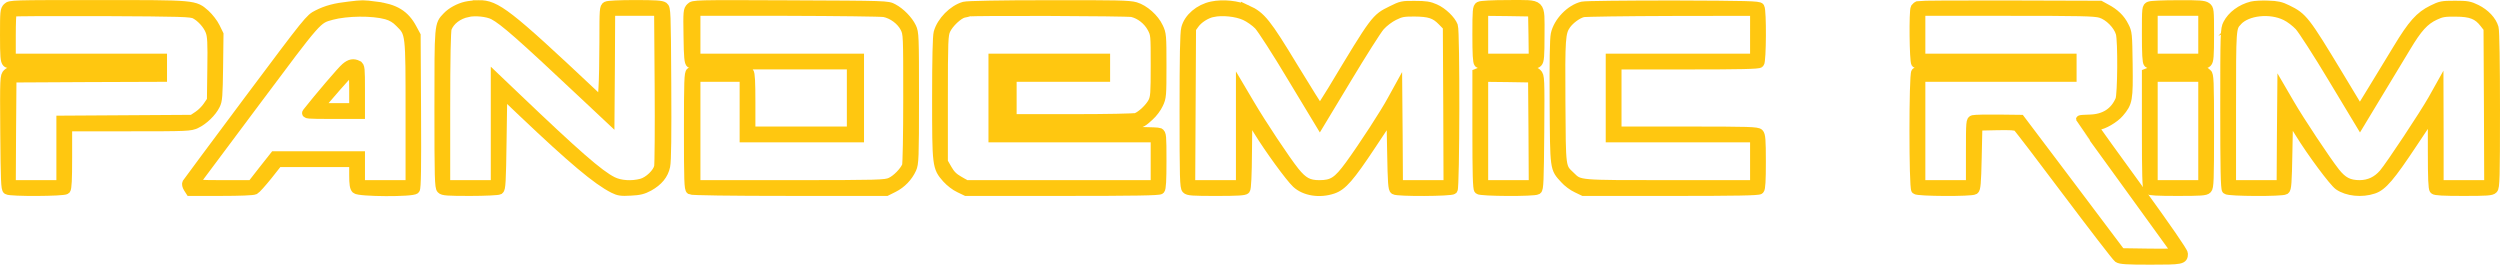 <svg version="1.1" xmlns="http://www.w3.org/2000/svg" xmlns:xlink="http://www.w3.org/1999/xlink" width="420.946" height="44.564" viewBox="0.25,0.25,420.946,44.564"><g transform="translate(-29.277,-157.468)"><g data-paper-data="{&quot;isPaintingLayer&quot;:true}" fill="#ffc910" fill-rule="nonzero" stroke="#ffc710" stroke-width="1.5" stroke-linecap="butt" stroke-linejoin="miter" stroke-miterlimit="10" stroke-dasharray="" stroke-dashoffset="0" style="mix-blend-mode: normal"><g><path d="M45.971,158.476c16.597,0 16.296,-0.023 18.171,1.62c0.579,0.532 1.343,1.505 1.667,2.176l0.602,1.227l-0.069,5.532c-0.069,4.838 -0.116,5.648 -0.509,6.389c-0.579,1.204 -2.014,2.593 -3.264,3.171c-0.995,0.463 -1.343,0.486 -11.343,0.486h-10.301v5.162c0,3.704 -0.069,5.232 -0.278,5.44c-0.347,0.347 -9.375,0.394 -9.907,0.046c-0.301,-0.185 -0.347,-1.574 -0.417,-9.699c-0.069,-9.282 -0.046,-9.514 0.417,-9.977c0.463,-0.463 0.718,-0.463 12.732,-0.463c12.107,0 12.269,0 12.269,-0.463c0,-0.463 -0.162,-0.463 -12.361,-0.463c-10.949,0 -12.407,-0.046 -12.732,-0.37c-0.301,-0.301 -0.37,-1.065 -0.37,-4.63c0,-3.958 0.023,-4.282 0.463,-4.722c0.463,-0.463 0.764,-0.463 15.232,-0.463zM46.712,159.68c-8.241,-0.023 -15.023,0 -15.116,0.093c-0.093,0.093 -0.162,1.875 -0.162,3.958v3.773h12.732h12.732v1.62v1.62l-12.662,0.046l-12.685,0.069l-0.069,8.958l-0.046,8.982h4.167h4.167v-5.44v-5.417l11.065,-0.069l11.065,-0.069l0.972,-0.648c0.532,-0.347 1.25,-1.065 1.597,-1.597l0.648,-0.949l0.069,-5.347c0.069,-4.398 0,-5.486 -0.301,-6.273c-0.394,-1.065 -1.458,-2.269 -2.523,-2.847c-0.648,-0.347 -2.199,-0.394 -15.648,-0.463z"/><path d="M92.777,158.731c3.264,0.394 4.954,1.435 6.204,3.796l0.625,1.157l0.069,12.824c0.046,9.421 0,12.894 -0.208,13.125c-0.417,0.509 -9.514,0.463 -10.023,-0.046c-0.278,-0.278 -0.37,-0.856 -0.37,-2.431v-2.06h-6.366h-6.343l-1.736,2.199c-0.972,1.204 -1.944,2.292 -2.199,2.431c-0.278,0.139 -2.5,0.231 -5.671,0.231h-5.232l-0.37,-0.579c-0.208,-0.324 -0.278,-0.694 -0.185,-0.856c0.093,-0.162 4.792,-6.458 10.417,-14.005c10.116,-13.519 10.278,-13.727 11.597,-14.375c1.505,-0.764 2.963,-1.157 5.301,-1.412c2.315,-0.278 2.361,-0.278 4.491,0zM85.347,160.328c-2.431,0.671 -2.153,0.347 -12.755,14.537c-5.486,7.338 -10.069,13.495 -10.185,13.634c-0.185,0.231 0.764,0.301 4.63,0.301h4.861l1.898,-2.431l1.921,-2.431h7.245h7.269v2.431v2.431h4.167h4.167v-11.991c0,-13.611 0.023,-13.472 -1.759,-15.232c-0.694,-0.718 -1.343,-1.088 -2.222,-1.343c-2.361,-0.648 -6.644,-0.602 -9.236,0.093z"/><path d="M89.791,168.661c0.417,0.231 0.44,0.532 0.44,4.282v4.051h-4.653c-4.398,0 -4.653,-0.023 -4.352,-0.394c1.968,-2.5 5.88,-7.083 6.458,-7.546c0.787,-0.671 1.366,-0.764 2.106,-0.394zM88.865,169.587c-0.208,0 -1.759,1.713 -4.398,4.792l-1.227,1.458h2.917h2.917v-3.125c0,-1.713 -0.093,-3.125 -0.208,-3.125z"/><path d="M110.138,158.499c2.94,-0.046 4.907,1.481 19.236,14.954l1.528,1.458l0.139,-2.269c0.093,-1.227 0.162,-4.815 0.162,-7.963c0,-5.417 0.023,-5.741 0.44,-5.972c0.278,-0.139 2.245,-0.231 4.815,-0.231c3.426,0 4.468,0.069 4.838,0.324c0.417,0.324 0.44,0.764 0.509,13.032c0.046,8.565 0,13.056 -0.185,13.866c-0.301,1.458 -1.227,2.569 -2.801,3.449c-0.995,0.532 -1.597,0.694 -3.125,0.764c-1.597,0.093 -2.014,0.023 -2.894,-0.417c-2.755,-1.389 -6.944,-4.907 -15.255,-12.801l-3.357,-3.194l-0.116,8.009c-0.093,6.782 -0.162,8.032 -0.463,8.218c-0.185,0.116 -2.407,0.231 -4.907,0.231c-3.819,0 -4.606,-0.046 -4.907,-0.37c-0.324,-0.324 -0.37,-1.875 -0.37,-13.542c0,-14.398 -0.023,-14.12 1.343,-15.556c0.741,-0.787 2.014,-1.481 3.218,-1.759c0.486,-0.116 1.458,-0.208 2.153,-0.231zM108.286,159.842c-1.644,0.347 -2.963,1.366 -3.449,2.639c-0.162,0.44 -0.255,4.954 -0.255,13.495v12.824h4.167h4.167v-9.051v-9.051l3.472,3.31c10.162,9.699 14.028,13.079 16.296,14.213c1.273,0.648 3.241,0.764 4.861,0.324c1.204,-0.324 2.662,-1.736 2.87,-2.755c0.093,-0.44 0.139,-6.505 0.093,-13.495l-0.093,-12.662h-4.028h-4.028l-0.046,9.12l-0.069,9.097l-4.167,-3.912c-10.903,-10.255 -13.704,-12.708 -15.486,-13.657c-0.995,-0.509 -3.032,-0.718 -4.306,-0.44z"/><path d="M162.639,158.522c16.25,0.069 16.366,0.069 17.292,0.579c1.227,0.648 2.546,1.991 3.125,3.194c0.44,0.926 0.463,1.389 0.463,11.944c0,10.162 -0.046,11.042 -0.44,11.921c-0.625,1.366 -1.736,2.523 -3.079,3.194l-1.204,0.602h-16.32c-9.907,0 -16.482,-0.093 -16.69,-0.231c-0.301,-0.185 -0.347,-1.551 -0.347,-9.954c0,-8.403 0.046,-9.769 0.347,-9.954c0.532,-0.347 9.56,-0.301 9.907,0.046c0.208,0.208 0.278,1.667 0.278,5.093v4.815h8.449h8.449v-5.556v-5.556h-13.357c-8.009,0 -13.519,-0.093 -13.727,-0.231c-0.278,-0.185 -0.37,-1.019 -0.417,-4.606c-0.069,-4.19 -0.046,-4.421 0.417,-4.884c0.486,-0.486 0.509,-0.486 16.852,-0.417zM162.06,159.634h-15.347v3.935v3.935h13.773h13.773v6.713v6.713h-9.722h-9.722v-5.093v-5.093h-4.051h-4.051v9.028v9.028h15.926c14.884,0 15.972,-0.046 16.829,-0.44c0.995,-0.44 2.315,-1.806 2.685,-2.731c0.116,-0.324 0.208,-5.255 0.208,-11.389c0,-10.741 0,-10.81 -0.509,-11.829c-0.625,-1.227 -2.06,-2.292 -3.449,-2.569c-0.556,-0.093 -7.917,-0.185 -16.343,-0.208z"/><path d="M206.111,158.499c11.296,-0.023 13.611,0.023 14.607,0.324c1.505,0.44 3.218,1.968 3.912,3.472c0.532,1.111 0.556,1.389 0.556,6.482c0,5.093 -0.023,5.37 -0.556,6.482c-0.278,0.625 -0.972,1.551 -1.528,2.037c-1.875,1.713 -1.505,1.667 -12.847,1.736c-7.986,0.046 -10.301,0 -10.764,-0.255l-0.579,-0.301l-0.069,-4.12c-0.046,-2.847 0.023,-4.236 0.208,-4.444c0.208,-0.255 1.69,-0.324 7.87,-0.324c7.454,0 7.616,0 7.616,-0.463c0,-0.463 -0.162,-0.463 -8.333,-0.463h-8.333v5.556v5.556h13.218c8.657,0 13.357,0.093 13.657,0.231c0.417,0.231 0.44,0.532 0.44,4.815c0,3.264 -0.069,4.653 -0.278,4.861c-0.208,0.208 -4.19,0.278 -16.482,0.278h-16.227l-1.157,-0.556c-0.671,-0.301 -1.597,-1.019 -2.153,-1.644c-1.644,-1.875 -1.667,-2.083 -1.667,-13.519c0,-6.667 0.093,-10.417 0.255,-11.019c0.532,-1.944 2.5,-3.935 4.398,-4.468c0.463,-0.139 6.157,-0.255 14.236,-0.255zM192.662,159.749c-0.116,0.046 -0.509,0.139 -0.88,0.208c-0.88,0.208 -2.454,1.69 -2.963,2.801c-0.394,0.856 -0.44,1.759 -0.44,11.574v10.648l0.694,1.204c0.509,0.903 1.019,1.412 1.921,1.921l1.204,0.694h15.926h15.903v-3.935v-3.935h-13.657h-13.657v-6.713v-6.713h9.491h9.491v1.62v1.62h-7.87h-7.87v3.472v3.472h10.162c5.741,0 10.417,-0.093 10.741,-0.208c0.88,-0.347 2.222,-1.62 2.731,-2.593c0.394,-0.81 0.44,-1.389 0.44,-6.134c0,-5.232 0,-5.232 -0.602,-6.366c-0.694,-1.25 -1.944,-2.222 -3.264,-2.546c-0.787,-0.185 -26.968,-0.278 -27.5,-0.093z"/><path d="M239.56,159.333c2.361,1.088 3.218,2.176 7.824,9.769c2.338,3.843 4.306,6.968 4.375,6.968c0.093,-0.023 1.019,-1.435 2.083,-3.194c7.269,-12.083 7.269,-12.083 10,-13.426c1.62,-0.81 1.829,-0.856 3.935,-0.833c1.782,0 2.431,0.093 3.403,0.532c1.273,0.556 2.708,1.944 3.079,2.94c0.347,0.926 0.301,27.245 -0.046,27.593c-0.347,0.347 -9.375,0.394 -9.907,0.046c-0.301,-0.185 -0.37,-1.227 -0.463,-6.343l-0.116,-6.157l-3.241,4.884c-3.657,5.509 -4.884,6.921 -6.505,7.477c-2.245,0.764 -4.769,0.37 -6.204,-0.972c-1.088,-1.019 -4.56,-5.787 -6.412,-8.796l-1.713,-2.801l-0.069,6.157c-0.023,4.074 -0.139,6.273 -0.301,6.482c-0.208,0.231 -1.343,0.301 -4.977,0.301c-3.958,0 -4.745,-0.046 -5.046,-0.37c-0.324,-0.324 -0.37,-1.829 -0.37,-13.195c0,-8.982 0.069,-13.171 0.278,-13.912c0.44,-1.759 2.269,-3.333 4.421,-3.773c1.875,-0.394 4.352,-0.139 5.972,0.625zM233.727,159.842c-1.111,0.231 -2.407,1.065 -3.032,1.944l-0.532,0.741l-0.069,13.125l-0.069,13.148h4.19h4.167v-8.171v-8.148l1.644,2.778c1.991,3.38 6.019,9.444 7.546,11.343c1.389,1.713 2.292,2.199 4.097,2.199c2.222,0 3.079,-0.556 5.093,-3.31c2.338,-3.218 5.949,-8.773 7.13,-10.972l0.995,-1.806l0.069,8.032l0.046,8.056h4.167h4.167l-0.046,-13.31l-0.069,-13.287l-0.903,-0.926c-1.181,-1.204 -2.106,-1.505 -4.653,-1.528c-1.829,0 -2.245,0.069 -3.403,0.648c-0.764,0.37 -1.736,1.111 -2.315,1.759c-0.556,0.625 -3.056,4.583 -5.579,8.773l-4.606,7.639l-4.699,-7.778c-2.569,-4.306 -5.116,-8.241 -5.648,-8.796c-0.532,-0.556 -1.551,-1.273 -2.269,-1.597c-1.412,-0.648 -3.819,-0.903 -5.417,-0.556z"/><path d="M283.472,158.476c5.833,0 5.37,-0.44 5.37,5.185c0,3.565 -0.069,4.329 -0.37,4.63c-0.301,0.324 -1.088,0.37 -5.046,0.37c-3.333,0 -4.745,-0.069 -4.954,-0.278c-0.208,-0.208 -0.278,-1.597 -0.278,-4.861c0,-4.097 0.046,-4.583 0.417,-4.792c0.231,-0.139 2.245,-0.255 4.861,-0.255zM287.57,159.749l-4.097,-0.069l-4.12,-0.046v3.935v3.935h4.167h4.167l-0.046,-3.889z"/><path d="M311.25,158.546c12.523,0.046 14.445,0.093 14.63,0.394c0.347,0.532 0.301,9.097 -0.046,9.444c-0.208,0.208 -3.218,0.278 -12.153,0.278h-11.875v5.556v5.556h11.782c10.417,0 11.829,0.046 12.153,0.37c0.301,0.301 0.37,1.065 0.37,4.815c0,3.148 -0.069,4.514 -0.278,4.722c-0.208,0.208 -3.843,0.278 -14.977,0.278h-14.722l-1.157,-0.556c-0.625,-0.278 -1.551,-0.972 -2.037,-1.528c-1.713,-1.875 -1.667,-1.481 -1.736,-12.94c-0.046,-6.69 0.023,-10.694 0.185,-11.435c0.44,-2.106 2.523,-4.282 4.583,-4.769c0.463,-0.116 7.338,-0.185 15.278,-0.185zM324.954,159.634l-14.051,0.023c-7.755,0.023 -14.421,0.116 -14.815,0.208c-0.903,0.208 -2.176,1.134 -2.824,2.037c-0.903,1.296 -0.972,2.269 -0.903,13.009c0.069,11.389 0.023,10.903 1.62,12.431c1.551,1.505 1.019,1.458 16.736,1.458h14.236v-3.935v-3.935h-12.153h-12.153v-6.713v-6.713h12.153h12.153v-3.935z"/><path d="M368.01,158.546l15.162,0.046l0.972,0.532c1.458,0.764 2.454,1.713 3.079,2.986c0.556,1.065 0.579,1.296 0.648,6.482c0.069,5.926 0,6.412 -1.458,8.125c-0.81,0.972 -2.801,2.13 -3.681,2.13c-0.417,0 -0.602,0.093 -0.532,0.301c0.046,0.162 3.449,4.884 7.546,10.509c4.676,6.458 7.431,10.44 7.431,10.787c0,1.042 -0.255,1.088 -5.556,1.088c-4.028,0 -5.093,-0.069 -5.486,-0.347c-0.255,-0.185 -4.097,-5.162 -8.519,-11.042c-4.421,-5.903 -8.218,-10.857 -8.426,-11.019c-0.278,-0.231 -1.181,-0.278 -3.495,-0.231l-3.125,0.069l-0.116,5.278c-0.093,4.352 -0.185,5.301 -0.463,5.486c-0.532,0.347 -9.56,0.301 -9.907,-0.046c-0.394,-0.394 -0.394,-19.421 0,-19.815c0.208,-0.208 3.357,-0.278 12.732,-0.278c12.292,0 12.454,0 12.454,-0.463c0,-0.463 -0.162,-0.463 -12.454,-0.463c-9.375,0 -12.523,-0.069 -12.732,-0.278c-0.301,-0.301 -0.394,-8.889 -0.093,-9.352c0.093,-0.139 0.324,-0.324 0.509,-0.394c0.185,-0.069 7.176,-0.116 15.509,-0.093zM367.501,159.634h-14.537v3.935v3.935h12.732h12.732v1.62v1.62h-12.732h-12.732v9.028v9.028h4.167h4.167v-5.417c0,-5.255 0.023,-5.417 0.463,-5.532c0.278,-0.069 2.176,-0.116 4.236,-0.093l3.75,0.046l8.472,11.227l8.449,11.227l4.699,0.069c3.75,0.046 4.653,0 4.514,-0.231c-0.116,-0.162 -3.773,-5.208 -8.125,-11.227c-4.375,-6.019 -7.94,-10.949 -7.94,-10.995c0,-0.046 0.718,-0.093 1.62,-0.116c2.454,-0.069 4.144,-1.181 5.023,-3.241c0.37,-0.903 0.44,-9.907 0.069,-11.204c-0.394,-1.366 -1.921,-2.917 -3.31,-3.333c-0.995,-0.301 -3.38,-0.347 -15.718,-0.347z"/><path d="M396.251,158.499c3.542,-0.023 4.398,0.046 4.815,0.347c0.486,0.347 0.509,0.463 0.509,4.722c0,3.657 -0.069,4.421 -0.37,4.722c-0.301,0.324 -1.088,0.37 -5.046,0.37c-3.333,0 -4.745,-0.069 -4.954,-0.278c-0.208,-0.208 -0.278,-1.597 -0.278,-4.861c0,-4.56 0,-4.606 0.532,-4.815c0.278,-0.116 2.431,-0.208 4.792,-0.208zM400.417,159.634h-4.167h-4.167v3.935v3.935h4.167h4.167v-3.935z"/><path d="M411.436,158.569c1.505,0.046 2.153,0.185 3.218,0.718c2.662,1.296 3.009,1.736 8.773,11.273l3.449,5.718l2.083,-3.403c1.157,-1.875 3.079,-5.023 4.259,-6.991c2.477,-4.097 3.727,-5.509 5.857,-6.551c1.389,-0.694 1.667,-0.741 3.819,-0.741c2.06,0 2.454,0.069 3.634,0.648c1.481,0.741 2.616,1.944 2.963,3.171c0.139,0.486 0.231,6.088 0.231,13.82c0,11.505 -0.046,13.032 -0.37,13.357c-0.301,0.324 -1.088,0.37 -5.046,0.37c-3.333,0 -4.745,-0.069 -4.954,-0.278c-0.208,-0.208 -0.278,-1.968 -0.278,-6.505v-6.227l-3.241,4.861c-3.796,5.718 -5.116,7.269 -6.644,7.778c-1.968,0.671 -4.444,0.417 -5.903,-0.602c-0.856,-0.602 -4.537,-5.532 -6.644,-8.958l-1.759,-2.847l-0.116,6.157c-0.093,5.139 -0.162,6.204 -0.463,6.389c-0.532,0.347 -9.56,0.301 -9.907,-0.046c-0.208,-0.208 -0.278,-3.565 -0.278,-13.657c0,-12.847 0.023,-13.426 0.463,-14.282c0.718,-1.412 2.269,-2.569 4.097,-3.032c0.486,-0.116 1.713,-0.185 2.755,-0.139zM406.297,161.3c-1.019,1.111 -1.019,0.995 -1.019,14.514v12.986h4.167h4.167l0.046,-7.986l0.069,-8.009l1.389,2.384c1.62,2.801 6.088,9.537 7.639,11.505c1.25,1.574 2.269,2.106 4.12,2.106c1.574,-0.023 2.87,-0.625 3.958,-1.875c1.111,-1.296 6.852,-9.954 8.287,-12.5l1.088,-1.944l0.023,8.148v8.171h4.167h4.167l-0.046,-13.148l-0.069,-13.171l-0.648,-0.833c-1.088,-1.412 -2.222,-1.875 -4.792,-1.875c-1.898,-0.023 -2.384,0.069 -3.472,0.579c-1.782,0.833 -2.917,2.083 -4.861,5.347c-0.949,1.574 -3.079,5.093 -4.745,7.847l-3.032,5.023l-4.63,-7.685c-2.523,-4.213 -5.069,-8.148 -5.625,-8.75c-0.556,-0.602 -1.574,-1.389 -2.269,-1.713c-2.616,-1.296 -6.505,-0.856 -8.079,0.88z"/><path d="M283.588,169.61c4.051,-0.023 4.352,0 4.792,0.44c0.463,0.463 0.486,0.694 0.417,9.977c-0.069,8.125 -0.116,9.514 -0.417,9.699c-0.532,0.347 -9.56,0.301 -9.907,-0.046c-0.208,-0.208 -0.278,-2.731 -0.278,-9.954v-9.699l0.532,-0.208c0.278,-0.116 2.454,-0.208 4.861,-0.208zM287.57,170.86l-4.097,-0.069l-4.12,-0.046v9.028v9.028h4.167h4.167l-0.046,-8.982z"/><path d="M401.181,170.027c0.347,0.278 0.394,1.25 0.394,9.769c0,8.264 -0.046,9.491 -0.37,9.792c-0.301,0.324 -1.088,0.37 -5.046,0.37c-3.333,0 -4.745,-0.069 -4.954,-0.278c-0.208,-0.208 -0.278,-2.731 -0.278,-9.954v-9.699l0.532,-0.208c0.833,-0.347 9.282,-0.185 9.722,0.208zM400.417,170.745h-4.167h-4.167v9.028v9.028h4.167h4.167v-9.028z"/></g></g></g></svg>